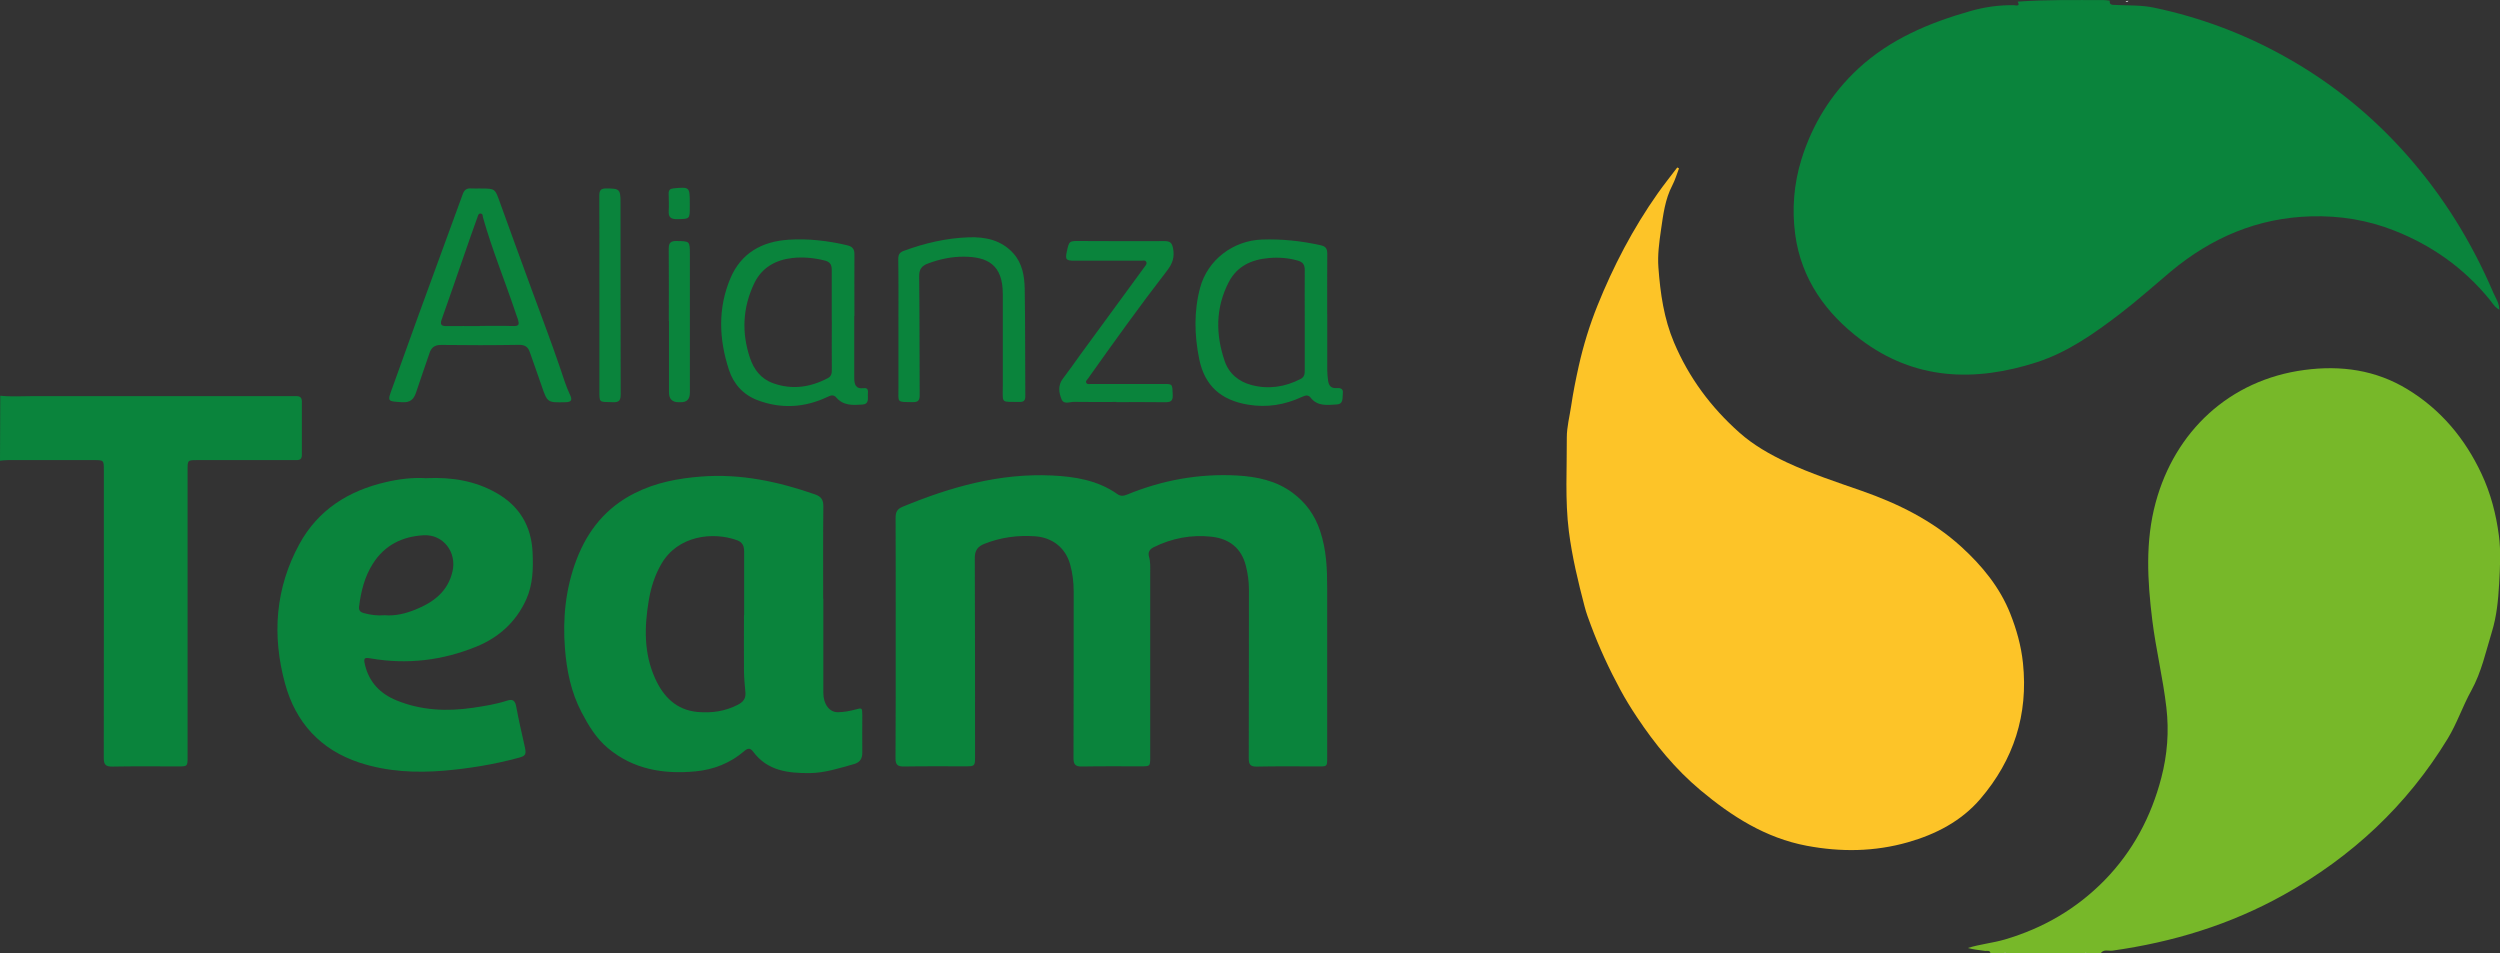 <?xml version="1.0" encoding="UTF-8"?>
<svg id="Capa_2" data-name="Capa 2" xmlns="http://www.w3.org/2000/svg" viewBox="0 0 292.01 111.37">
  <rect x="0" y="0" width="292.01" height="111.37" fill="#333333" stroke="none"/>
  <defs>
    <style>
      .cls-1 {
        fill: #0a843c;
      }

      .cls-1, .cls-2, .cls-3, .cls-4 {
        stroke-width: 0px;
      }

      .cls-2 {
        fill: #fff;
      }

      .cls-3 {
        fill: #fdc428;
      }

      .cls-4 {
        fill: #77b829;
      }
    </style>
  </defs>
  <g id="Capa_1-2" data-name="Capa 1">
    <g>
      <path class="cls-4" d="M232.5,111.37c-.05-.43-.4-.27-.63-.3-.68-.09-1.35-.16-2.02-.34,1.43-.45,2.9-.58,4.31-.99,4.49-1.32,8.4-3.59,11.66-6.92,3.3-3.38,5.45-7.43,6.63-11.97.7-2.69.92-5.39.59-8.22-.4-3.45-1.23-6.81-1.65-10.23-.56-4.57-.83-9.16.4-13.7,2.23-8.26,8.57-14.33,17.4-15.49,4.25-.56,8.3,0,12.01,2.26,3.91,2.38,6.71,5.75,8.64,9.85,1.08,2.29,1.71,4.71,2.04,7.23.25,1.9.13,3.76.03,5.65-.11,1.91-.29,3.8-.85,5.61-.71,2.31-1.2,4.68-2.41,6.87-1,1.8-1.66,3.81-2.75,5.6-4.74,7.79-11.19,13.8-19.15,18.24-6.24,3.48-12.95,5.53-20.02,6.52-.46.06-1.03-.22-1.38.34h-1.62c-.05-.19-.11-.04-.16,0h-9.26c-.05-.12-.11-.16-.16,0h-1.62Z"/>
      <path class="cls-2" d="M234.13,111.37c.05-.16.11-.12.16,0h-.16Z"/>
      <path class="cls-2" d="M243.55,111.37c.05-.04.11-.19.16,0h-.16Z"/>
      <path class="cls-1" d="M235.68.19c3.34-.24,6.68-.18,10.02-.18.24,0,.48.04.72.07-.05.56.37.48.71.5,1.48.08,2.97,0,4.44.31,5.44,1.14,10.59,3.07,15.43,5.79,5.36,3,10.06,6.82,14.12,11.41,4.26,4.81,7.59,10.2,10.11,16.1.27.62.69,1.19.7,1.99-.57-.32-.82-.81-1.16-1.22-3-3.67-6.74-6.31-11.14-8.04-3.1-1.22-6.33-1.74-9.67-1.65-6.26.17-11.67,2.49-16.42,6.46-1.97,1.65-3.88,3.37-5.92,4.93-2.99,2.28-6.07,4.47-9.71,5.65-7.28,2.35-14.29,2.1-20.59-2.66-4.06-3.07-6.93-7.06-7.63-12.25-.4-2.96-.16-5.93.73-8.8,1.28-4.1,3.48-7.66,6.63-10.58,3.74-3.46,8.31-5.37,13.15-6.74,1.66-.47,3.33-.7,5.04-.67.2,0,.79.21.43-.43Z"/>
      <path class="cls-3" d="M196.11,19.68c-.25.66-.45,1.34-.77,1.96-.86,1.64-1.07,3.44-1.33,5.22-.21,1.46-.41,2.92-.3,4.39.22,3,.64,5.97,1.83,8.77,1.73,4.09,4.31,7.56,7.62,10.5,1.65,1.47,3.56,2.55,5.55,3.49,2.83,1.32,5.79,2.29,8.74,3.32,4.25,1.49,8.26,3.46,11.62,6.52,2.44,2.22,4.52,4.75,5.74,7.83.73,1.84,1.27,3.75,1.48,5.76.63,6.03-1.07,11.31-4.98,15.88-2.23,2.6-5.2,4.13-8.46,5.06-3.89,1.11-7.83,1.16-11.81.41-4.82-.91-8.76-3.43-12.43-6.5-2.92-2.45-5.31-5.37-7.41-8.53-.69-1.03-1.34-2.09-1.93-3.18-1.32-2.44-2.48-4.95-3.45-7.55-.27-.72-.54-1.44-.73-2.18-.76-2.9-1.46-5.8-1.84-8.79-.46-3.66-.22-7.32-.24-10.97,0-1.22.33-2.46.51-3.69.23-1.56.54-3.1.88-4.63.54-2.41,1.26-4.76,2.18-7.05,1.86-4.63,4.16-9.03,7.04-13.12.73-1.04,1.53-2.03,2.29-3.04.07.04.14.08.21.11Z"/>
      <path class="cls-1" d="M104.62,74.48c0-4.67.01-9.33-.01-14,0-.65.17-1.02.8-1.28,5.6-2.32,11.35-3.95,17.48-3.66,2.69.13,5.34.56,7.62,2.17.38.27.72.23,1.14.06,4.11-1.69,8.4-2.47,12.84-2.23,2.31.13,4.59.6,6.5,2.03,1.52,1.13,2.57,2.55,3.21,4.46.74,2.22.82,4.4.82,6.65,0,6.61,0,13.22,0,19.83,0,1.02,0,1.02-1.05,1.01-2.38,0-4.77-.03-7.15.02-.77.02-.96-.24-.96-.97.02-6.58.01-13.16.02-19.74,0-.92-.13-1.83-.35-2.71-.51-2.09-1.94-3.2-4.02-3.43-2.36-.26-4.62.17-6.76,1.23-.51.25-.68.63-.54,1.11.18.61.14,1.23.14,1.84,0,7.18,0,14.35,0,21.53,0,1.12,0,1.11-1.14,1.11-2.27,0-4.55-.02-6.82.02-.79.02-1.01-.25-1-1.02.03-6.47.01-12.95.02-19.42,0-1.09-.13-2.16-.42-3.19-.55-1.93-2.07-3.12-4.09-3.26-2.03-.14-3.99.12-5.89.87-.82.32-1.16.79-1.15,1.69.03,7.74.03,15.48.03,23.22,0,1.05-.04,1.09-1.1,1.09-2.41,0-4.82-.02-7.23.02-.74.01-.97-.24-.96-.98.03-4.69.02-9.39.02-14.08Z"/>
      <path class="cls-1" d="M96.17,69.93c0,3.67,0,7.34,0,11.01,0,1.31.71,2.27,1.71,2.25.66-.01,1.34-.13,1.98-.3.84-.23.85-.25.86.63,0,1.46-.02,2.91,0,4.37.01.72-.28,1.17-.98,1.36-1.69.47-3.38,1.03-5.14,1.05-2.5.02-4.95-.24-6.62-2.49-.31-.42-.59-.48-1.05-.08-1.63,1.41-3.59,2.17-5.71,2.37-3.72.35-7.25-.23-10.22-2.72-1.36-1.14-2.24-2.6-3.07-4.18-1.24-2.37-1.74-4.9-1.94-7.44-.28-3.53.07-7.04,1.36-10.42,1.31-3.42,3.47-6.07,6.77-7.73,2.45-1.24,5.07-1.74,7.81-1.95,4.61-.35,8.97.59,13.28,2.09.74.26.97.66.96,1.43-.04,3.59-.02,7.17-.02,10.76ZM86.89,71.86s.02,0,.03,0c0-2.48-.01-4.96,0-7.44,0-.65-.2-1.09-.83-1.32-2.82-1.02-6.92-.56-8.84,2.77-.77,1.33-1.22,2.75-1.47,4.25-.52,3.1-.59,6.18.74,9.12.96,2.13,2.47,3.69,4.95,3.92,1.64.15,3.23-.07,4.73-.85.6-.31.92-.71.87-1.4-.07-.83-.16-1.66-.17-2.5-.02-2.18,0-4.37,0-6.55Z"/>
      <path class="cls-1" d="M49.83,55.85c2.92-.13,5.64.3,8.14,1.72,2.72,1.54,4.11,3.9,4.24,6.99.08,1.86.04,3.72-.75,5.47-1.19,2.62-3.19,4.42-5.8,5.49-3.96,1.62-8.08,2.12-12.33,1.39-.8-.14-.89-.05-.69.78.49,2.02,1.79,3.35,3.68,4.12,2.89,1.18,5.88,1.31,8.93.86,1.34-.2,2.68-.41,3.97-.83.71-.23.95.01,1.08.71.28,1.53.63,3.04.97,4.55.24,1.07.18,1.19-.87,1.46-2.77.74-5.6,1.2-8.45,1.45-3.36.29-6.72.13-9.95-.93-4.57-1.5-7.47-4.69-8.71-9.25-1.53-5.62-1.14-11.13,1.69-16.3,2.18-3.98,5.72-6.21,10.1-7.22,1.59-.37,3.2-.56,4.75-.45ZM44.9,71.86c1.26.11,2.47-.19,3.63-.66,2.08-.84,3.77-2.08,4.32-4.44.53-2.25-1.07-4.37-3.38-4.24-2.47.14-4.54,1.15-5.91,3.31-.98,1.54-1.4,3.25-1.62,5.03-.05.44.14.64.54.75.79.21,1.59.33,2.41.25Z"/>
      <path class="cls-1" d="M0,53.82c0-2.53.02-5.07.03-7.6,1.24.14,2.49.05,3.73.05,9.99,0,19.98,0,29.97,0,.3,0,.6.01.89,0,.43,0,.64.17.64.63,0,2.08-.01,4.15,0,6.23,0,.68-.45.61-.89.61-3.76,0-7.53,0-11.29,0-1.18,0-1.17,0-1.17,1.17,0,11.19,0,22.39,0,33.58,0,1.01-.03,1.03-1.06,1.03-2.57,0-5.14-.03-7.72.02-.79.01-1.01-.23-1.01-1.01.02-11.19.01-22.39.01-33.58,0-1.21,0-1.21-1.2-1.21-3.33,0-6.66,0-9.99,0-.32,0-.64.04-.97.07Z"/>
      <path class="cls-1" d="M56.14,22.02c1.7,0,1.68,0,2.26,1.64,1.22,3.39,2.46,6.77,3.7,10.16,1.11,3.03,2.26,6.04,3.3,9.09.37,1.09.7,2.19,1.19,3.23.27.56.17.83-.53.84-2.13.05-2.12.07-2.82-1.98-.44-1.3-.91-2.58-1.36-3.88-.21-.61-.57-.85-1.27-.84-3.03.05-6.06.05-9.09.01-.76,0-1.14.3-1.36.98-.5,1.51-1.05,3-1.54,4.51-.27.85-.68,1.27-1.68,1.2-1.72-.12-1.71-.05-1.1-1.71.99-2.72,1.95-5.45,2.94-8.17,1.75-4.81,3.52-9.61,5.27-14.42.17-.47.44-.71.96-.67.38.03.76,0,1.14,0ZM56.06,38.07s0,0,0,0c1.24,0,2.49-.03,3.73.01.81.03.93-.08.67-.88-.06-.18-.13-.35-.19-.53-1.25-3.76-2.77-7.43-3.85-11.25-.05-.17,0-.43-.24-.47-.3-.06-.34.24-.41.42-.5,1.38-.99,2.78-1.47,4.17-.9,2.59-1.79,5.19-2.71,7.78-.22.61-.02.78.57.77,1.3-.02,2.6,0,3.89,0Z"/>
      <path class="cls-1" d="M99.78,36.91c0,2.4,0,4.8,0,7.2,0,.76.13,1.35,1.12,1.23.57-.07.48.39.47.72-.02.48.16,1.13-.61,1.19-1.11.08-2.24.16-3.08-.82-.34-.39-.66-.24-1.07-.05-2.64,1.24-5.37,1.4-8.11.37-1.66-.62-2.81-1.88-3.35-3.53-1.18-3.59-1.32-7.23.18-10.75,1.24-2.91,3.67-4.27,6.79-4.47,2.31-.15,4.59.12,6.84.65.62.15.84.44.84,1.05-.02,2.4,0,4.8,0,7.2h0ZM97.15,37.4s0,0,0,0c0-1.97-.01-3.94,0-5.91,0-.61-.23-.92-.85-1.07-1.23-.3-2.47-.42-3.71-.29-2,.22-3.62,1.12-4.51,3-1.33,2.81-1.47,5.71-.49,8.65.45,1.35,1.26,2.45,2.68,2.97,2.23.81,4.36.5,6.42-.58.39-.2.48-.53.47-.94-.02-1.94,0-3.88,0-5.83Z"/>
      <path class="cls-1" d="M155.03,36.66c0,2.21,0,4.42,0,6.63,0,.4.05.81.1,1.2.08.54.34.89.97.84.41-.04.82.05.75.58-.07.52.12,1.28-.71,1.33-1.09.06-2.24.26-3.06-.8-.28-.37-.65-.25-1.03-.07-1.99.92-4.06,1.26-6.24.9-3.19-.52-5.1-2.2-5.74-5.34-.56-2.77-.63-5.57.11-8.33.88-3.25,3.85-5.5,7.22-5.62,2.32-.08,4.58.16,6.84.66.6.13.79.39.79.98-.02,2.34,0,4.69-.01,7.04ZM152.4,37.44s0,0,0,0c0-1.97-.02-3.94,0-5.9,0-.65-.24-.95-.88-1.12-1.09-.3-2.19-.38-3.3-.28-2,.17-3.7.91-4.69,2.8-1.56,3.01-1.55,6.11-.48,9.24.51,1.49,1.66,2.4,3.12,2.79,1.97.53,3.91.24,5.74-.7.45-.23.49-.58.49-1-.01-1.94,0-3.88,0-5.82Z"/>
      <path class="cls-1" d="M104.94,38.11c0-2.62.02-5.23-.02-7.85,0-.57.19-.8.7-.98,2.43-.89,4.93-1.47,7.51-1.56,1.96-.07,3.83.31,5.24,1.88,1.06,1.19,1.29,2.67,1.32,4.15.07,4.18.04,8.36.07,12.54,0,.49-.18.67-.67.66-2.21-.05-1.96.27-1.96-1.84,0-3.59-.01-7.17,0-10.76.01-3.48-1.84-4.35-4.54-4.37-1.43-.01-2.85.29-4.2.8-.72.26-1.04.66-1.03,1.5.06,4.64.03,9.28.06,13.92,0,.62-.24.78-.82.77-1.89-.03-1.66.12-1.66-1.65,0-2.4,0-4.8,0-7.2Z"/>
      <path class="cls-1" d="M130.4,46.95c-1.65,0-3.3.02-4.95-.01-.5-.01-1.19.35-1.46-.31-.31-.77-.44-1.61.15-2.39.69-.9,1.34-1.83,2-2.75,2.52-3.44,5.03-6.88,7.55-10.32.13-.18.31-.35.2-.57-.12-.25-.38-.15-.58-.15-2.6,0-5.2,0-7.8,0-1,0-1.1-.13-.9-1.07.27-1.24.27-1.24,1.53-1.23,3.28.01,6.55.03,9.83.01.66,0,.91.14,1.05.85.2,1.04-.08,1.8-.7,2.6-3.19,4.12-6.22,8.36-9.24,12.61-.1.15-.31.29-.2.49.13.23.39.13.59.14,2.84,0,5.69,0,8.53,0,.97,0,.93.02.98,1.28.04.8-.34.86-.98.85-1.87-.03-3.74-.01-5.6-.01h0Z"/>
      <path class="cls-1" d="M70.01,34.4c0-3.85.01-7.71-.01-11.56,0-.64.21-.84.84-.83,1.52.01,1.64.09,1.64,1.64,0,7.47,0,14.93.02,22.4,0,.68-.15.96-.91.93-1.66-.07-1.58.18-1.58-1.58,0-3.67,0-7.33,0-11h0Z"/>
      <path class="cls-1" d="M78.12,37.48c0-2.8.02-5.61-.01-8.41,0-.72.23-.93.93-.92,1.53.03,1.54,0,1.54,1.55,0,5.39,0,10.79,0,16.18q0,1.13-1.1,1.1c-.08,0-.16,0-.24,0q-1.1-.01-1.1-1.15c0-2.78,0-5.56,0-8.33,0,0,0,0,0,0Z"/>
      <path class="cls-1" d="M80.57,23.83c0,.11,0,.22,0,.32,0,1.46,0,1.42-1.48,1.45-.75.01-1.03-.24-.98-.98.04-.67,0-1.34-.01-2.02,0-.4.16-.56.57-.6,1.9-.17,1.9-.18,1.9,1.82Z"/>
      <path class="cls-2" d="M248.27.13c.11-.01.23-.02.34-.03-.1.13-.22.14-.34.03Z"/>
    </g>
  </g>
</svg>